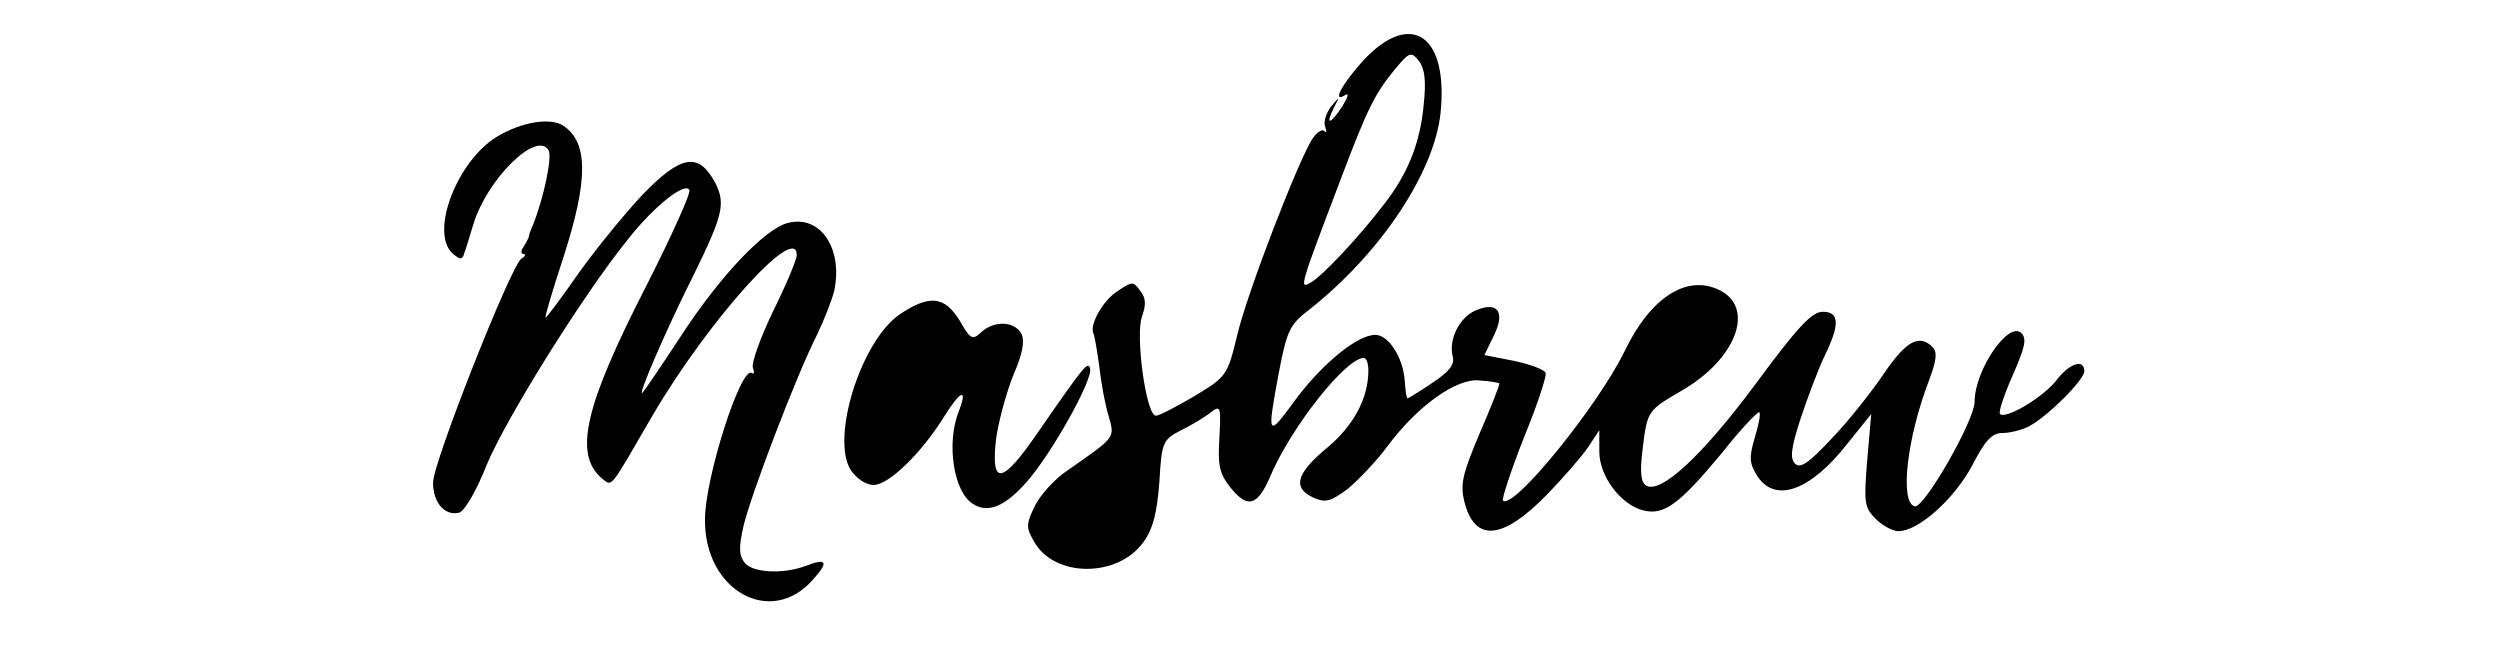 <?xml version="1.0" standalone="no"?>
<!DOCTYPE svg PUBLIC "-//W3C//DTD SVG 20010904//EN"
 "http://www.w3.org/TR/2001/REC-SVG-20010904/DTD/svg10.dtd">
<svg version="1.0" xmlns="http://www.w3.org/2000/svg"
 width="433pt" height="112pt" viewBox="0 0 433 112"
 preserveAspectRatio="xMidYMid meet">
<g transform="translate(0,112) scale(0.1,-0.1)"
fill="#000000" stroke="none">
<path d="M2361 1015 c-38 -42 -55 -75 -30 -59 6 3 3 -5 -6 -20 -21 -32 -30
-34 -15 -3 11 21 11 21 -5 2 -8 -11 -13 -26 -10 -34 3 -9 3 -12 -1 -8 -4 4
-13 -2 -20 -12 -23 -33 -114 -268 -131 -341 -17 -70 -18 -72 -74 -106 -31 -18
-61 -34 -67 -34 -17 0 -36 140 -24 172 7 20 7 32 -3 44 -12 17 -14 17 -39 0
-26 -16 -50 -60 -42 -74 2 -4 6 -29 10 -57 3 -27 10 -66 16 -85 11 -39 13 -36
-70 -94 -23 -15 -49 -44 -58 -63 -15 -31 -15 -37 -1 -61 35 -63 146 -63 190 0
16 22 23 50 27 103 4 69 6 73 36 89 17 8 40 22 51 30 19 15 20 14 17 -42 -3
-47 0 -62 18 -85 31 -39 48 -34 71 20 36 84 130 203 161 203 5 0 8 -10 8 -22
0 -48 -26 -96 -72 -134 -53 -44 -60 -69 -23 -86 21 -9 29 -7 59 15 18 15 50
48 69 74 51 69 120 119 160 114 18 -1 33 -4 34 -5 1 -1 -14 -40 -34 -86 -30
-71 -34 -88 -27 -118 18 -72 66 -68 144 12 28 29 61 67 71 82 l19 29 0 -37 c0
-43 37 -92 76 -102 36 -9 62 10 136 99 33 42 63 73 65 71 3 -2 -1 -22 -8 -45
-10 -34 -9 -44 5 -66 31 -47 92 -25 156 57 l41 51 -7 -80 c-6 -74 -5 -82 15
-102 11 -11 29 -21 39 -21 35 0 97 56 128 114 22 43 34 56 52 56 13 0 33 5 45
11 32 16 97 81 97 96 0 22 -25 14 -47 -14 -22 -30 -89 -70 -99 -60 -3 3 7 33
22 67 21 48 25 63 15 73 -22 22 -81 -64 -81 -119 0 -32 -88 -186 -104 -181
-26 8 -13 119 25 218 13 35 15 49 6 58 -23 23 -46 10 -84 -46 -21 -31 -61 -82
-90 -112 -41 -44 -55 -53 -64 -44 -9 9 -7 27 10 79 12 36 30 84 41 107 27 55
26 77 -3 77 -19 0 -44 -27 -117 -126 -93 -125 -164 -190 -189 -175 -9 6 -11
23 -6 63 8 67 9 67 67 101 96 55 129 145 65 175 -56 27 -119 -14 -163 -106
-47 -96 -193 -276 -211 -259 -2 3 14 52 36 108 23 56 40 107 38 113 -2 6 -27
15 -55 21 l-51 10 16 33 c21 42 7 61 -32 44 -28 -13 -46 -50 -39 -79 4 -14 -5
-26 -35 -46 -22 -15 -42 -27 -43 -27 -2 0 -4 14 -5 31 -3 40 -28 79 -51 79
-31 0 -92 -50 -138 -112 -49 -67 -50 -66 -29 47 14 73 19 83 53 109 123 97
216 237 227 340 14 135 -51 180 -134 91z m105 -75 c-6 -67 -27 -120 -69 -174
-42 -55 -108 -126 -128 -136 -19 -11 -17 -5 51 174 49 130 61 153 96 196 26
31 28 31 42 14 10 -14 12 -35 8 -74z"/>
<path d="M862 884 c-71 -42 -119 -169 -77 -204 12 -10 16 -10 19 1 3 8 10 31
16 51 24 78 109 162 130 128 7 -11 -8 -82 -27 -130 -4 -8 -7 -17 -7 -20 -1 -3
-5 -11 -9 -17 -5 -7 -5 -13 0 -13 4 0 3 -4 -4 -8 -18 -12 -153 -353 -153 -388
0 -34 20 -58 45 -52 9 2 30 37 48 83 33 79 165 292 245 391 45 57 98 99 106
85 3 -5 -30 -78 -73 -163 -109 -212 -128 -295 -78 -337 18 -14 12 -20 87 109
96 164 250 336 250 278 0 -7 -18 -51 -41 -97 -22 -46 -38 -90 -35 -98 3 -8 2
-12 -2 -9 -19 12 -81 -182 -81 -254 -1 -123 114 -187 187 -104 28 31 24 38
-12 24 -40 -15 -92 -12 -106 5 -10 13 -11 26 -2 65 13 54 91 259 127 330 12
25 26 60 30 77 15 73 -24 131 -80 117 -40 -10 -117 -91 -185 -195 -34 -52 -64
-96 -67 -99 -11 -11 42 112 88 203 51 104 56 124 38 160 -29 54 -59 49 -126
-20 -30 -32 -80 -93 -110 -135 -30 -43 -56 -78 -58 -78 -2 0 12 47 31 105 43
133 43 198 0 227 -22 15 -72 7 -114 -18z"/>
<path d="M1559 576 c-68 -46 -121 -216 -85 -271 10 -14 26 -25 39 -25 26 0 82
54 122 118 29 47 42 51 25 8 -21 -55 -8 -137 24 -158 26 -18 56 -6 94 37 44
50 116 179 110 197 -4 12 -8 8 -89 -109 -63 -92 -83 -96 -74 -15 4 31 18 82
30 112 17 39 20 60 14 72 -12 22 -47 23 -69 3 -16 -15 -19 -13 -38 20 -26 42
-52 45 -103 11z"/>
</g>
</svg>
